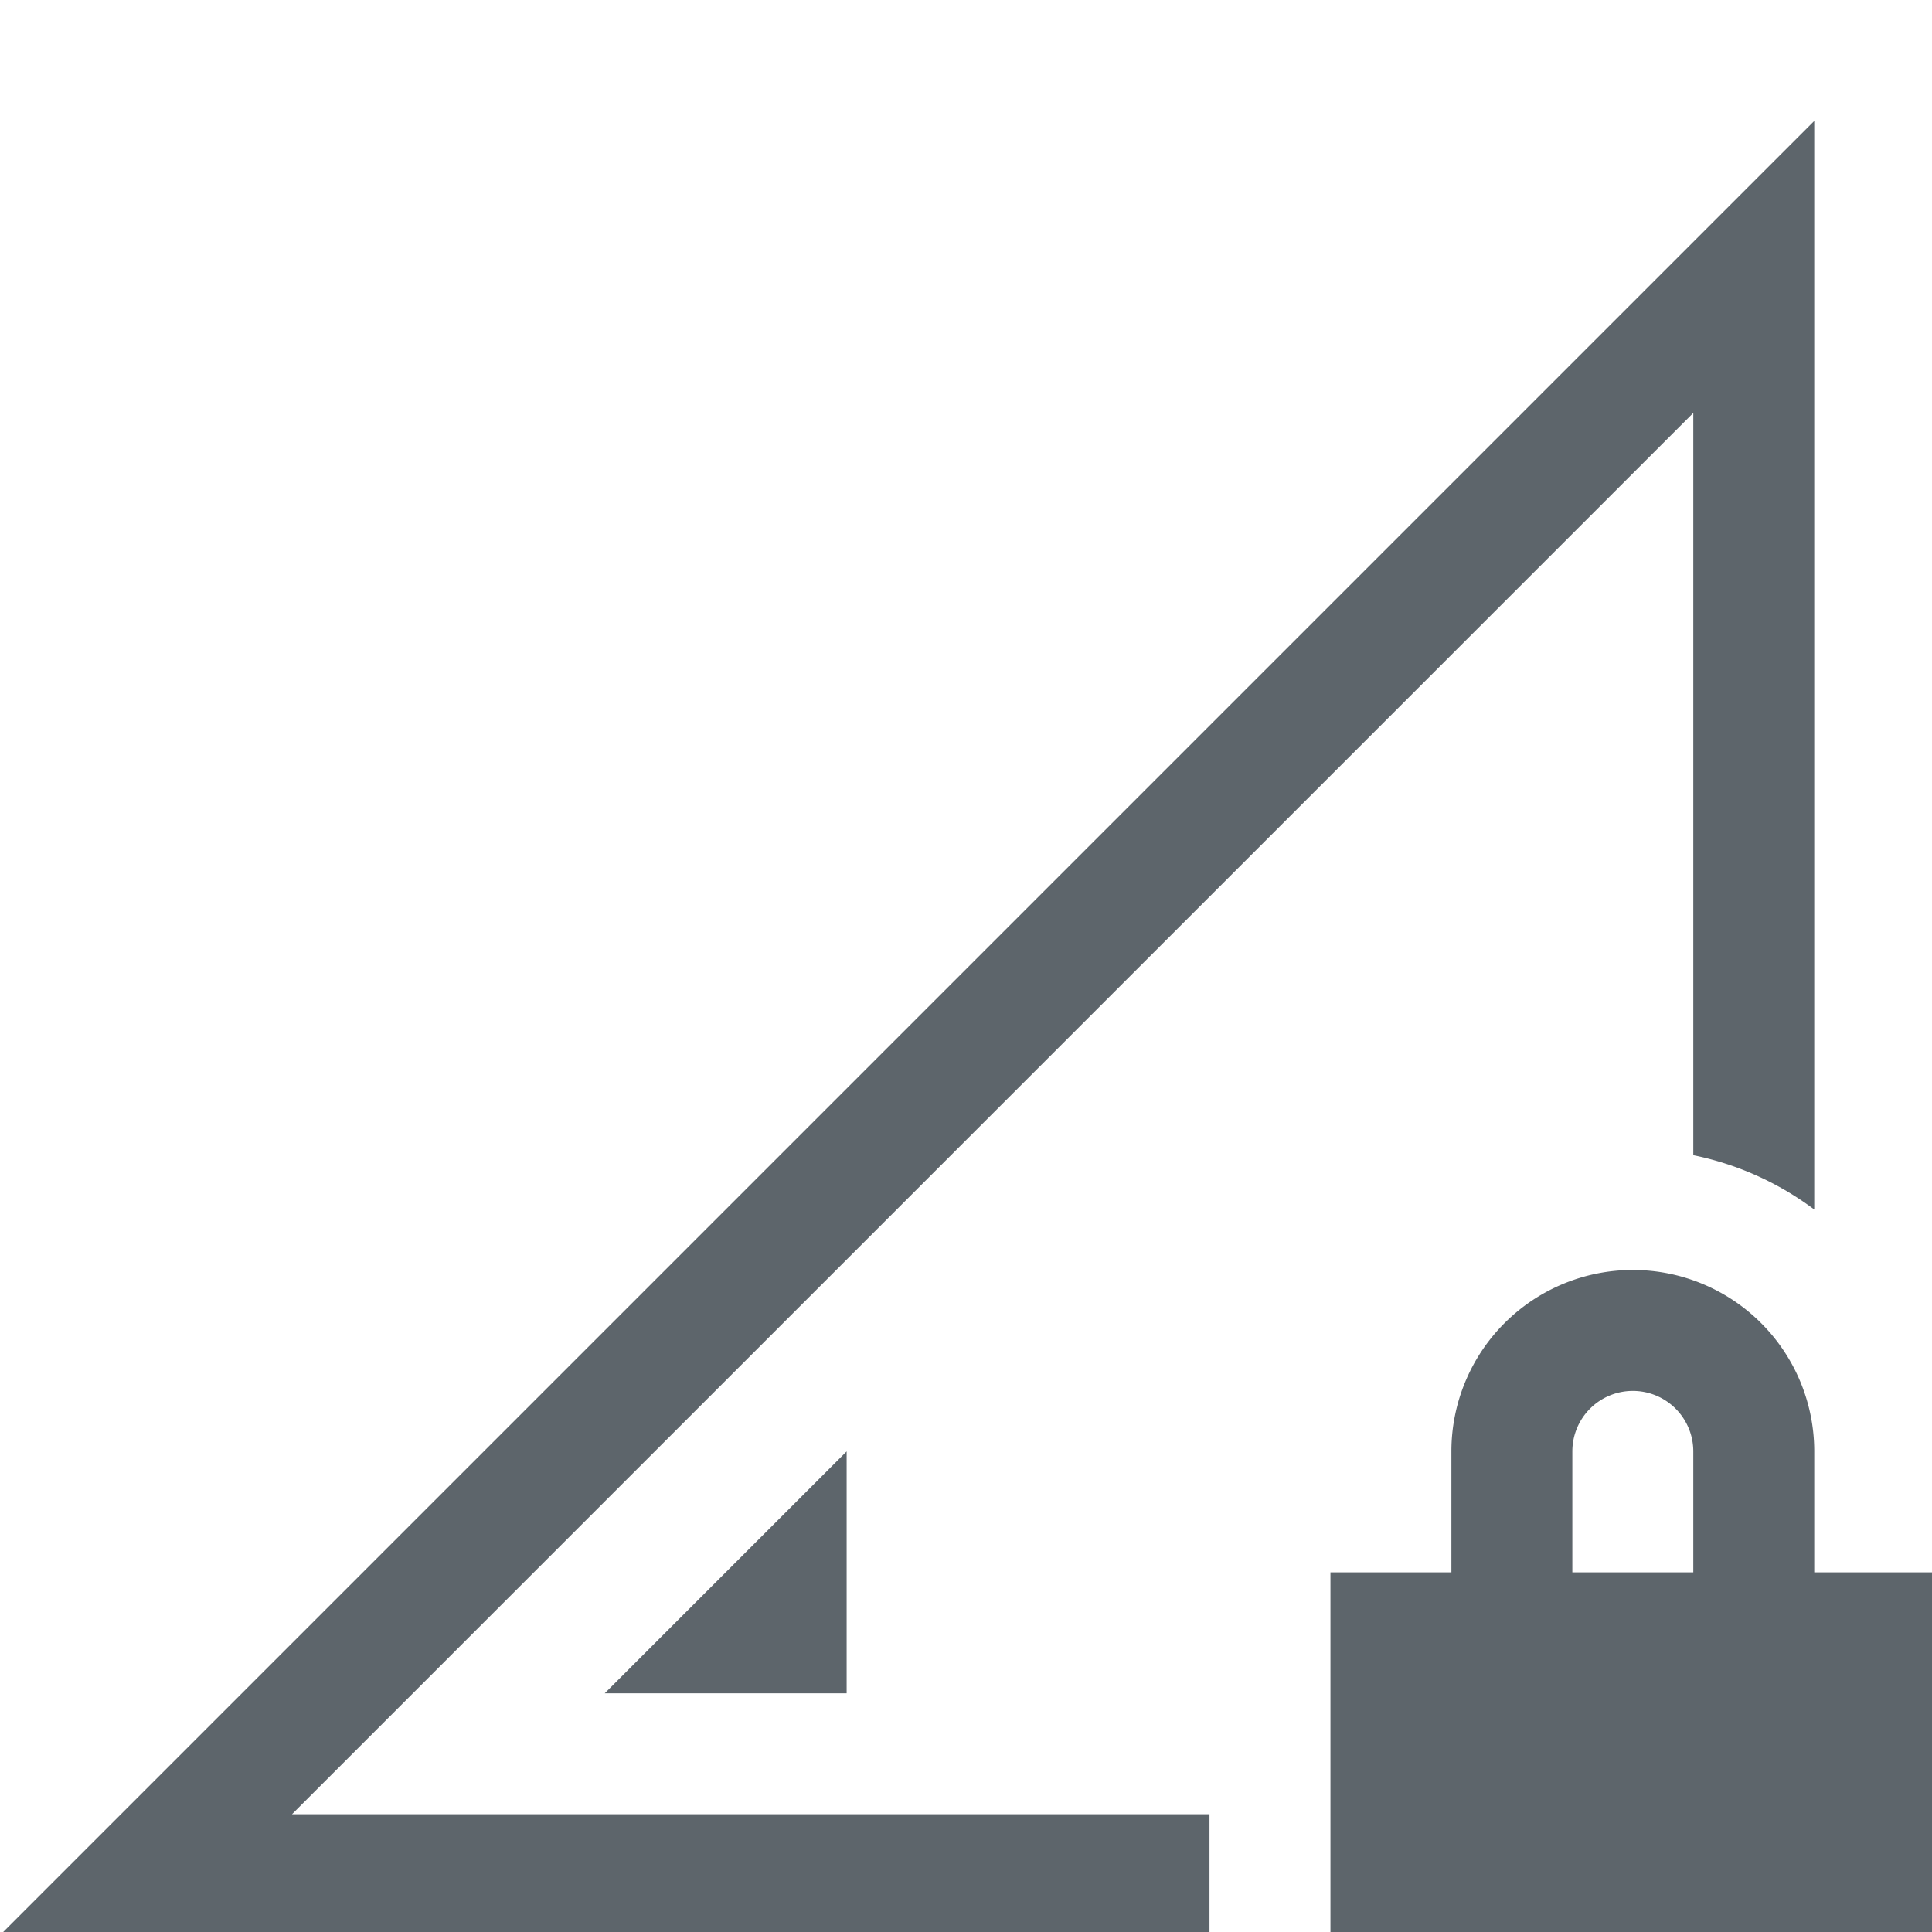 <?xml version="1.0" encoding="UTF-8" standalone="no"?>
<!-- Created with Inkscape (http://www.inkscape.org/) -->

<svg
   width="16"
   height="16"
   viewBox="0 0 4.233 4.233"
   version="1.1"
   id="svg5"
   inkscape:version="1.1.1 (3bf5ae0d25, 2021-09-20, custom)"
   sodipodi:docname="network-cellular-secure-signal-weak-symbolic.svg"
   xmlns:inkscape="http://www.inkscape.org/namespaces/inkscape"
   xmlns:sodipodi="http://sodipodi.sourceforge.net/DTD/sodipodi-0.dtd"
   xmlns="http://www.w3.org/2000/svg"
   xmlns:svg="http://www.w3.org/2000/svg">
  <sodipodi:namedview
     id="namedview7"
     pagecolor="#ffffff"
     bordercolor="#666666"
     borderopacity="1.0"
     inkscape:pageshadow="2"
     inkscape:pageopacity="0.0"
     inkscape:pagecheckerboard="0"
     inkscape:document-units="px"
     showgrid="false"
     units="px"
     height="16px"
     showguides="true"
     inkscape:zoom="64"
     inkscape:cx="9.4140625"
     inkscape:cy="13.664062"
     inkscape:window-width="1920"
     inkscape:window-height="1019"
     inkscape:window-x="0"
     inkscape:window-y="0"
     inkscape:window-maximized="1"
     inkscape:current-layer="svg5" />
  <defs
     id="defs2" />
  <path
     id="rect31"
     style="fill:#5d656b;fill-rule:evenodd;stroke-width:1.209"
     d="M 15 1 L 0 16 L 10 16 L 10 15 L 2.414 15 L 14 3.414 L 14 9.551 A 2.5 2.5 0 0 1 15 10 L 15 1 z "
     transform="scale(0.265)" />
  <path
     id="rect1782"
     style="fill:#5d656b;stroke-width:0.889"
     d="M 7,12 5,14 h 2 z"
     transform="scale(0.265)"
     sodipodi:nodetypes="cccc" />
  <path
     id="rect844"
     style="fill:#5d656b;stroke-width:2.236"
     d="M 13.5 10.5 A 1.5 1.5 0 0 0 12 12 L 12 13 L 11 13 L 11 16 L 16 16 L 16 13 L 15 13 L 15 12 A 1.5 1.5 0 0 0 13.5 10.5 z M 13.5 11.5 A 0.5 0.5 0 0 1 14 12 L 14 13 L 13 13 L 13 12 A 0.5 0.5 0 0 1 13.5 11.5 z "
     transform="scale(0.265)" />
</svg>
